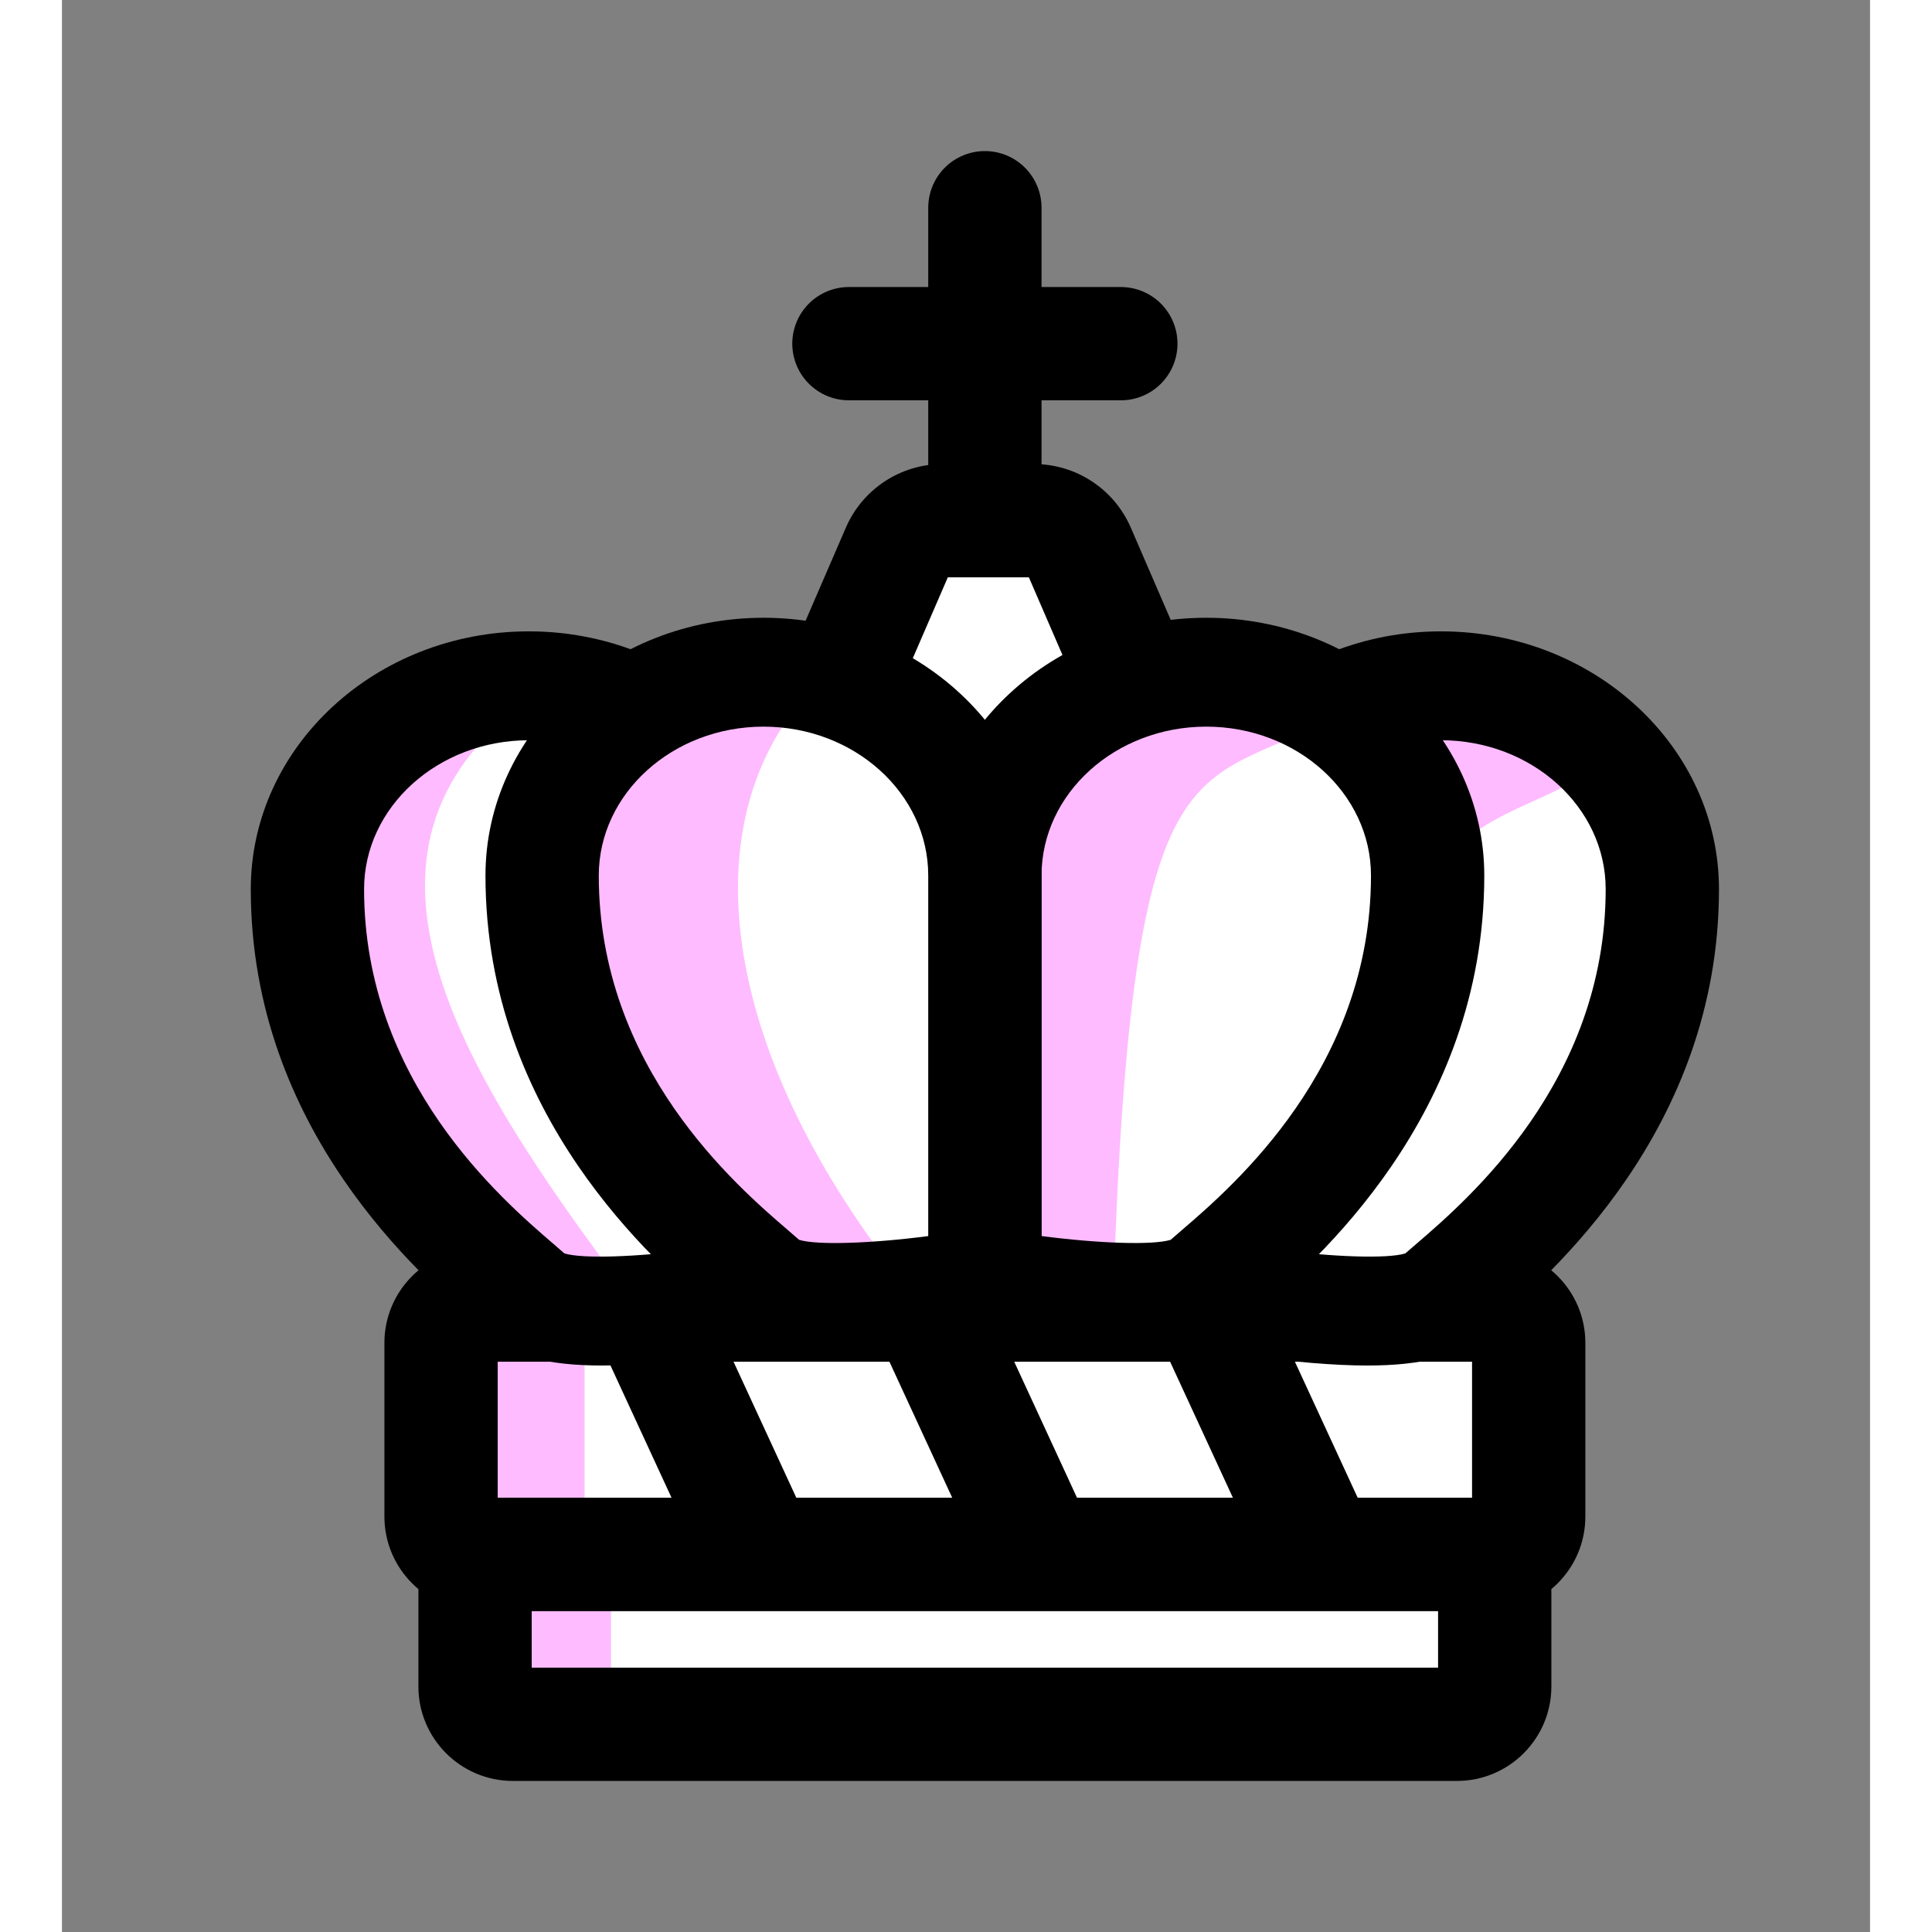 <?xml version="1.0" encoding="UTF-8" standalone="no"?>
<svg
   width="100"
   height="100"
   viewBox="-50 -60 478.766 511.579"
   version="1.1"
   id="svg86"
   sodipodi:docname="pking.svg"
   inkscape:version="1.2.2 (b0a8486541, 2022-12-01)"
   xmlns:inkscape="http://www.inkscape.org/namespaces/inkscape"
   xmlns:sodipodi="http://sodipodi.sourceforge.net/DTD/sodipodi-0.dtd"
   xmlns="http://www.w3.org/2000/svg"
   xmlns:svg="http://www.w3.org/2000/svg">
  <rect x="-50" y="-60" width="478.766" height="511.579" fill="#808080" stroke="none"/>
  <sodipodi:namedview
     id="namedview88"
     pagecolor="#505050"
     bordercolor="#ffffff"
     borderopacity="1"
     inkscape:showpageshadow="0"
     inkscape:pageopacity="0"
     inkscape:pagecheckerboard="1"
     inkscape:deskcolor="#505050"
     showgrid="false"
     inkscape:zoom="8.37"
     inkscape:cx="50.059737"
     inkscape:cy="50.059737"
     inkscape:window-width="1920"
     inkscape:window-height="1011"
     inkscape:window-x="0"
     inkscape:window-y="32"
     inkscape:window-maximized="1"
     inkscape:current-layer="svg86" />
  <defs
     id="defs17">
    <clipPath
       id="clip1">
      <path
         d="M 44 356 L 345 356 L 345 431.578 L 44 431.578 Z M 44 356 "
         id="path2" />
    </clipPath>
    <clipPath
       id="clip2">
      <path
         d="M 241 127 L 388.766 127 L 388.766 322 L 241 322 Z M 241 127 "
         id="path5" />
    </clipPath>
    <clipPath
       id="clip3">
      <path
         d="M 0 0 L 388.766 0 L 388.766 431.578 L 0 431.578 Z M 0 0 "
         id="path8" />
    </clipPath>
    <clipPath
       id="clip4">
      <path
         d="M 0 0 L 388.766 0 L 388.766 431.578 L 0 431.578 Z M 0 0 "
         id="path11" />
    </clipPath>
    <clipPath
       id="clip5">
      <path
         d="M 0 0 L 388.766 0 L 388.766 431.578 L 0 431.578 Z M 0 0 "
         id="path14" />
    </clipPath>
  </defs>
  <path
     style="fill:#ffffff;fill-opacity:1;fill-rule:nonzero;stroke:none"
     d="M 319.383,396.578 H 69.383 c -5.523,0 -10,-4.477 -10,-10 v -25 c 0,-5.52 4.477,-10 10,-10 H 319.383 c 5.523,0 10,4.48 10,10 v 25 c 0,5.523 -4.477,10 -10,10"
     id="path19" />
  <path
     style="fill:#ffbbff;fill-opacity:1;fill-rule:nonzero;stroke:none;stroke-width:0.998;stroke-dasharray:none"
     d="m 95.383,393.578 h -36 v -45 h 36 z m 0,0"
     id="path21" />
  <g
     clip-path="url(#clip1)"
     clip-rule="nonzero"
     id="g25"
     transform="translate(0,-20)">
    <path
       style="fill:#000000;fill-opacity:1;fill-rule:nonzero;stroke:none"
       d="M 74.383,401.578 H 314.383 v -15 H 74.383 Z m 245,30 H 69.383 c -13.785,0 -25,-11.215 -25,-25 v -25 c 0,-13.785 11.215,-25 25,-25 H 319.383 c 13.785,0 25,11.215 25,25 v 25 c 0,13.785 -11.215,25 -25,25"
       id="path23" />
  </g>
  <path
     style="fill:#ffffff;fill-opacity:1;fill-rule:nonzero;stroke:none"
     d="M 328.383,351.578 H 60.383 c -5.523,0 -10,-4.477 -10,-10 v -46 c 0,-5.52 4.477,-10 10,-10 H 328.383 c 5.523,0 10,4.48 10,10 v 46 c 0,5.523 -4.477,10 -10,10"
     id="path27" />
  <path
     style="fill:#ffbbff;fill-opacity:1;fill-rule:nonzero;stroke:none;stroke-width:0.998;stroke-dasharray:none"
     d="m 88.383,339.578 h -35 v -45 h 35 z m 0,0"
     id="path29" />
  <path
     style="fill:#000000;fill-opacity:1;fill-rule:nonzero;stroke:none"
     d="M 65.383,336.578 H 323.383 v -36 H 65.383 Z m 263,30 H 60.383 c -13.785,0 -25,-11.215 -25,-25 v -46 c 0,-13.785 11.215,-25 25,-25 H 328.383 c 13.785,0 25,11.215 25,25 v 46 c 0,13.785 -11.215,25 -25,25"
     id="path31" />
  <path
     style="fill:none;stroke:#000000;stroke-width:30;stroke-linecap:round;stroke-linejoin:miter;stroke-miterlimit:10;stroke-opacity:1"
     d="M 194.383,118.172 V -5"
     id="path33" />
  <path
     style="fill:none;stroke:#000000;stroke-width:30;stroke-linecap:round;stroke-linejoin:miter;stroke-miterlimit:10;stroke-opacity:1"
     d="m 158.383,31 h 72"
     id="path35" />
  <path
     style="fill:#ffffff;fill-opacity:1;fill-rule:nonzero;stroke:none"
     d="m 207.375,77.875 h -24.152 c -5.168,0 -9.836,3.07 -11.887,7.809 l -14.984,34.625 c -1.418,3.281 -1.418,7.004 0,10.285 l 14.984,34.625 c 2.051,4.738 6.719,7.805 11.887,7.805 H 207.375 c 5.164,0 9.836,-3.066 11.887,-7.805 l 14.98,-34.625 c 1.418,-3.281 1.418,-7.004 0,-10.285 l -14.98,-34.625 C 217.211,80.945 212.539,77.875 207.375,77.875"
     id="path37" />
  <path
     style="fill:#000000;fill-opacity:1;fill-rule:nonzero;stroke:none"
     d="m 184.566,158.023 h 21.465 L 220.125,125.449 206.031,92.875 h -21.465 l -14.098,32.574 z m 22.809,30 h -24.156 c -11.152,0 -21.223,-6.613 -25.652,-16.852 l -14.98,-34.621 c -3.051,-7.051 -3.051,-15.145 0,-22.199 L 157.566,79.727 C 161.996,69.492 172.066,62.875 183.219,62.875 H 207.375 c 11.156,0 21.223,6.617 25.652,16.852 l 14.98,34.625 c 3.051,7.055 3.051,15.148 0,22.199 l -14.98,34.621 c -4.43,10.238 -14.496,16.852 -25.652,16.852"
     id="path39" />
  <path
     style="fill:#ffffff;fill-opacity:1;fill-rule:nonzero;stroke:none"
     d="m 315.148,121.594 c 32.375,0 58.617,24.113 58.617,53.855 0,62.832 -48.848,98.734 -58.617,107.711 -9.77,8.977 -58.621,0 -58.621,0 V 175.449 c 0,-29.742 26.246,-53.855 58.621,-53.855"
     id="path41" />
  <path
     style="fill:#ffbbff;fill-opacity:1;fill-rule:nonzero;stroke:none;stroke-width:0.998;stroke-dasharray:none"
     d="m 367.383,128.578 c -23,44 -67,-5 -85,144 0,0 11,26.949 -7,1 -18,-25.949 2,-74.051 2,-100 0,-25.949 22,-42.129 40,-50.777 18,-8.648 54,5.777 50,5.777"
     id="path43" />
  <g
     clip-path="url(#clip2)"
     clip-rule="nonzero"
     id="g47"
     transform="translate(0,-20)">
    <path
       style="fill:#000000;fill-opacity:1;fill-rule:nonzero;stroke:none"
       d="m 271.527,290.895 c 15.062,1.957 29.434,2.465 34.191,1 0.84,-0.742 1.797,-1.566 2.859,-2.477 13.723,-11.793 50.188,-43.113 50.188,-93.969 0,-21.746 -19.566,-39.438 -43.617,-39.438 -24.055,0 -43.621,17.691 -43.621,39.438 z m 24.164,30.684 c -4.426,0 -9.344,-0.234 -14.816,-0.691 -14.035,-1.172 -26.633,-3.469 -27.164,-3.566 l -12.184,-2.238 V 195.449 c 0,-37.645 33.027,-68.27 73.621,-68.27 40.594,0 73.617,30.625 73.617,68.27 0,63.758 -45.309,102.676 -60.199,115.469 -1.273,1.094 -2.375,2.039 -3.055,2.664 -5.926,5.445 -15.176,7.996 -29.82,7.996"
       id="path45" />
  </g>
  <path
     style="fill:#ffffff;fill-opacity:1;fill-rule:nonzero;stroke:none"
     d="m 253,117.996 c 32.375,0 58.621,24.109 58.621,53.855 0,62.832 -48.848,98.734 -58.621,107.711 -9.77,8.973 -58.617,0 -58.617,0 V 171.852 c 0,-29.746 26.246,-53.855 58.617,-53.855"
     id="path49" />
  <path
     style="fill:#ffbbff;fill-opacity:1;fill-rule:nonzero;stroke:none;stroke-width:0.998;stroke-dasharray:none"
     d="m 289.383,128.578 c -39,22 -56,1 -61,154 0,0 -8,14.949 -26,-11 -18,-25.949 -7,-72.051 -7,-98 0,-25.949 22,-42.129 40,-50.777 18,-8.648 54,5.777 54,5.777"
     id="path51" />
  <path
     style="fill:#000000;fill-opacity:1;fill-rule:nonzero;stroke:none"
     d="m 209.383,267.297 c 15.059,1.957 29.434,2.465 34.188,1 0.844,-0.746 1.797,-1.566 2.859,-2.477 13.727,-11.789 50.191,-43.113 50.191,-93.969 0,-21.746 -19.566,-39.441 -43.621,-39.441 -24.051,0 -43.617,17.695 -43.617,39.441 z m 24.164,30.684 c -4.43,0 -9.348,-0.234 -14.816,-0.691 -14.035,-1.172 -26.633,-3.473 -27.164,-3.566 l -12.184,-2.238 V 171.852 c 0,-37.645 33.023,-68.273 73.617,-68.273 40.594,0 73.621,30.629 73.621,68.273 0,63.758 -45.312,102.68 -60.203,115.469 -1.273,1.094 -2.375,2.039 -3.055,2.664 -5.922,5.441 -15.172,7.996 -29.816,7.996"
     id="path53" />
  <path
     style="fill:#ffffff;fill-opacity:1;fill-rule:nonzero;stroke:none"
     d="M 73.617,121.594 C 41.246,121.594 15,145.707 15,175.449 c 0,62.832 48.848,98.734 58.617,107.711 9.77,8.977 58.621,0 58.621,0 V 175.449 c 0,-29.742 -26.246,-53.855 -58.621,-53.855"
     id="path55" />
  <path
     style="fill:#ffbbff;fill-opacity:1;fill-rule:nonzero;stroke:none"
     d="m 81.383,119.918 c -63,38.66 -31,96.109 14,156.66 0,0 -23,16.336 -41,-9.609 -18,-25.953 -45,-60.551 -45,-86.5 0,-25.949 18,-51.902 36,-60.551 18,-8.648 36,0 36,0"
     id="path57" />
  <path
     style="fill:#000000;fill-opacity:1;fill-rule:nonzero;stroke:none;stroke-width:0.998;stroke-dasharray:none"
     d="m 83.047,271.895 c 4.758,1.465 19.129,0.957 34.191,-1 v -95.445 c 0,-21.746 -19.57,-39.438 -43.621,-39.438 C 49.566,136.012 30,153.703 30,175.449 c 0,50.855 36.465,82.176 50.191,93.969 1.059,0.91 2.016,1.734 2.855,2.477 m 10.027,29.684 c -14.648,0 -23.895,-2.551 -29.82,-7.996 -0.68,-0.625 -1.781,-1.57 -3.059,-2.664 C 45.309,278.125 0,239.207 0,175.449 c 0,-37.645 33.027,-68.27 73.617,-68.27 40.594,0 73.621,30.625 73.621,68.27 v 119.633 l -12.184,2.238 c -0.531,0.098 -13.129,2.395 -27.164,3.566 -5.473,0.457 -10.391,0.691 -14.816,0.691"
     id="path59" />
  <path
     style="fill:#ffffff;fill-opacity:1;fill-rule:nonzero;stroke:none"
     d="m 135.766,117.996 c -32.375,0 -58.621,24.109 -58.621,53.855 0,62.832 48.848,98.734 58.621,107.711 9.77,8.973 58.617,0 58.617,0 V 171.852 c 0,-29.746 -26.246,-53.855 -58.617,-53.855"
     id="path61" />
  <path
     style="fill:#ffbbff;fill-opacity:1;fill-rule:nonzero;stroke:none;stroke-width:0.998;stroke-dasharray:none"
     d="m 152.383,118.578 c -36,33.43 -30,93.449 15,154 0,0 -18,26.223 -36,0.273 -18,-25.953 -49,-70.324 -49,-96.273 0,-25.949 22,-42.129 40,-50.777 18,-8.648 30,-7.223 30,-7.223"
     id="path63" />
  <path
     style="fill:#000000;fill-opacity:1;fill-rule:nonzero;stroke:none"
     d="m 145.195,268.297 c 4.766,1.469 19.141,0.965 34.188,-0.992 v -95.453 c 0,-21.746 -19.566,-39.441 -43.617,-39.441 -24.051,0 -43.621,17.695 -43.621,39.441 0,50.855 36.465,82.18 50.195,93.969 1.059,0.91 2.012,1.73 2.855,2.477 m 10.023,29.684 c -14.645,0 -23.891,-2.555 -29.82,-7.996 -0.676,-0.625 -1.777,-1.57 -3.051,-2.664 -14.891,-12.789 -60.203,-51.711 -60.203,-115.469 0,-37.645 33.027,-68.273 73.621,-68.273 40.59,0 73.617,30.629 73.617,68.273 v 119.633 l -12.184,2.238 c -0.527,0.094 -13.125,2.395 -27.164,3.566 -5.469,0.457 -10.391,0.691 -14.816,0.691"
     id="path65" />
  <path
     style="fill:#ffffff;fill-opacity:1;fill-rule:nonzero;stroke:none"
     d="m 104.383,285.578 31.852,69"
     id="path67" />
  <g
     clip-path="url(#clip3)"
     clip-rule="nonzero"
     id="g71"
     transform="translate(0,-20)">
    <path
       style="fill:none;stroke:#000000;stroke-width:30;stroke-linecap:butt;stroke-linejoin:miter;stroke-miterlimit:10;stroke-opacity:1"
       d="m 1.25e-5,8.75e-4 31.852,-69"
       transform="matrix(1,0,0,-1,104.383,305.579)"
       id="path69" />
  </g>
  <path
     style="fill:#ffffff;fill-opacity:1;fill-rule:nonzero;stroke:none"
     d="m 178.707,285.578 31.852,69"
     id="path73" />
  <g
     clip-path="url(#clip4)"
     clip-rule="nonzero"
     id="g77"
     transform="translate(0,-20)">
    <path
       style="fill:none;stroke:#000000;stroke-width:30;stroke-linecap:butt;stroke-linejoin:miter;stroke-miterlimit:10;stroke-opacity:1"
       d="m 9.3125e-4,8.75e-4 31.852,-69"
       transform="matrix(1,0,0,-1,178.706,305.579)"
       id="path75" />
  </g>
  <path
     style="fill:#ffffff;fill-opacity:1;fill-rule:nonzero;stroke:none"
     d="m 253.031,285.578 31.852,69"
     id="path79" />
  <g
     clip-path="url(#clip5)"
     clip-rule="nonzero"
     id="g83"
     transform="translate(0,-20)">
    <path
       style="fill:none;stroke:#000000;stroke-width:30;stroke-linecap:butt;stroke-linejoin:miter;stroke-miterlimit:10;stroke-opacity:1"
       d="m 9.5e-4,8.75e-4 31.852,-69"
       transform="matrix(1,0,0,-1,253.03,305.579)"
       id="path81" />
  </g>
</svg>
